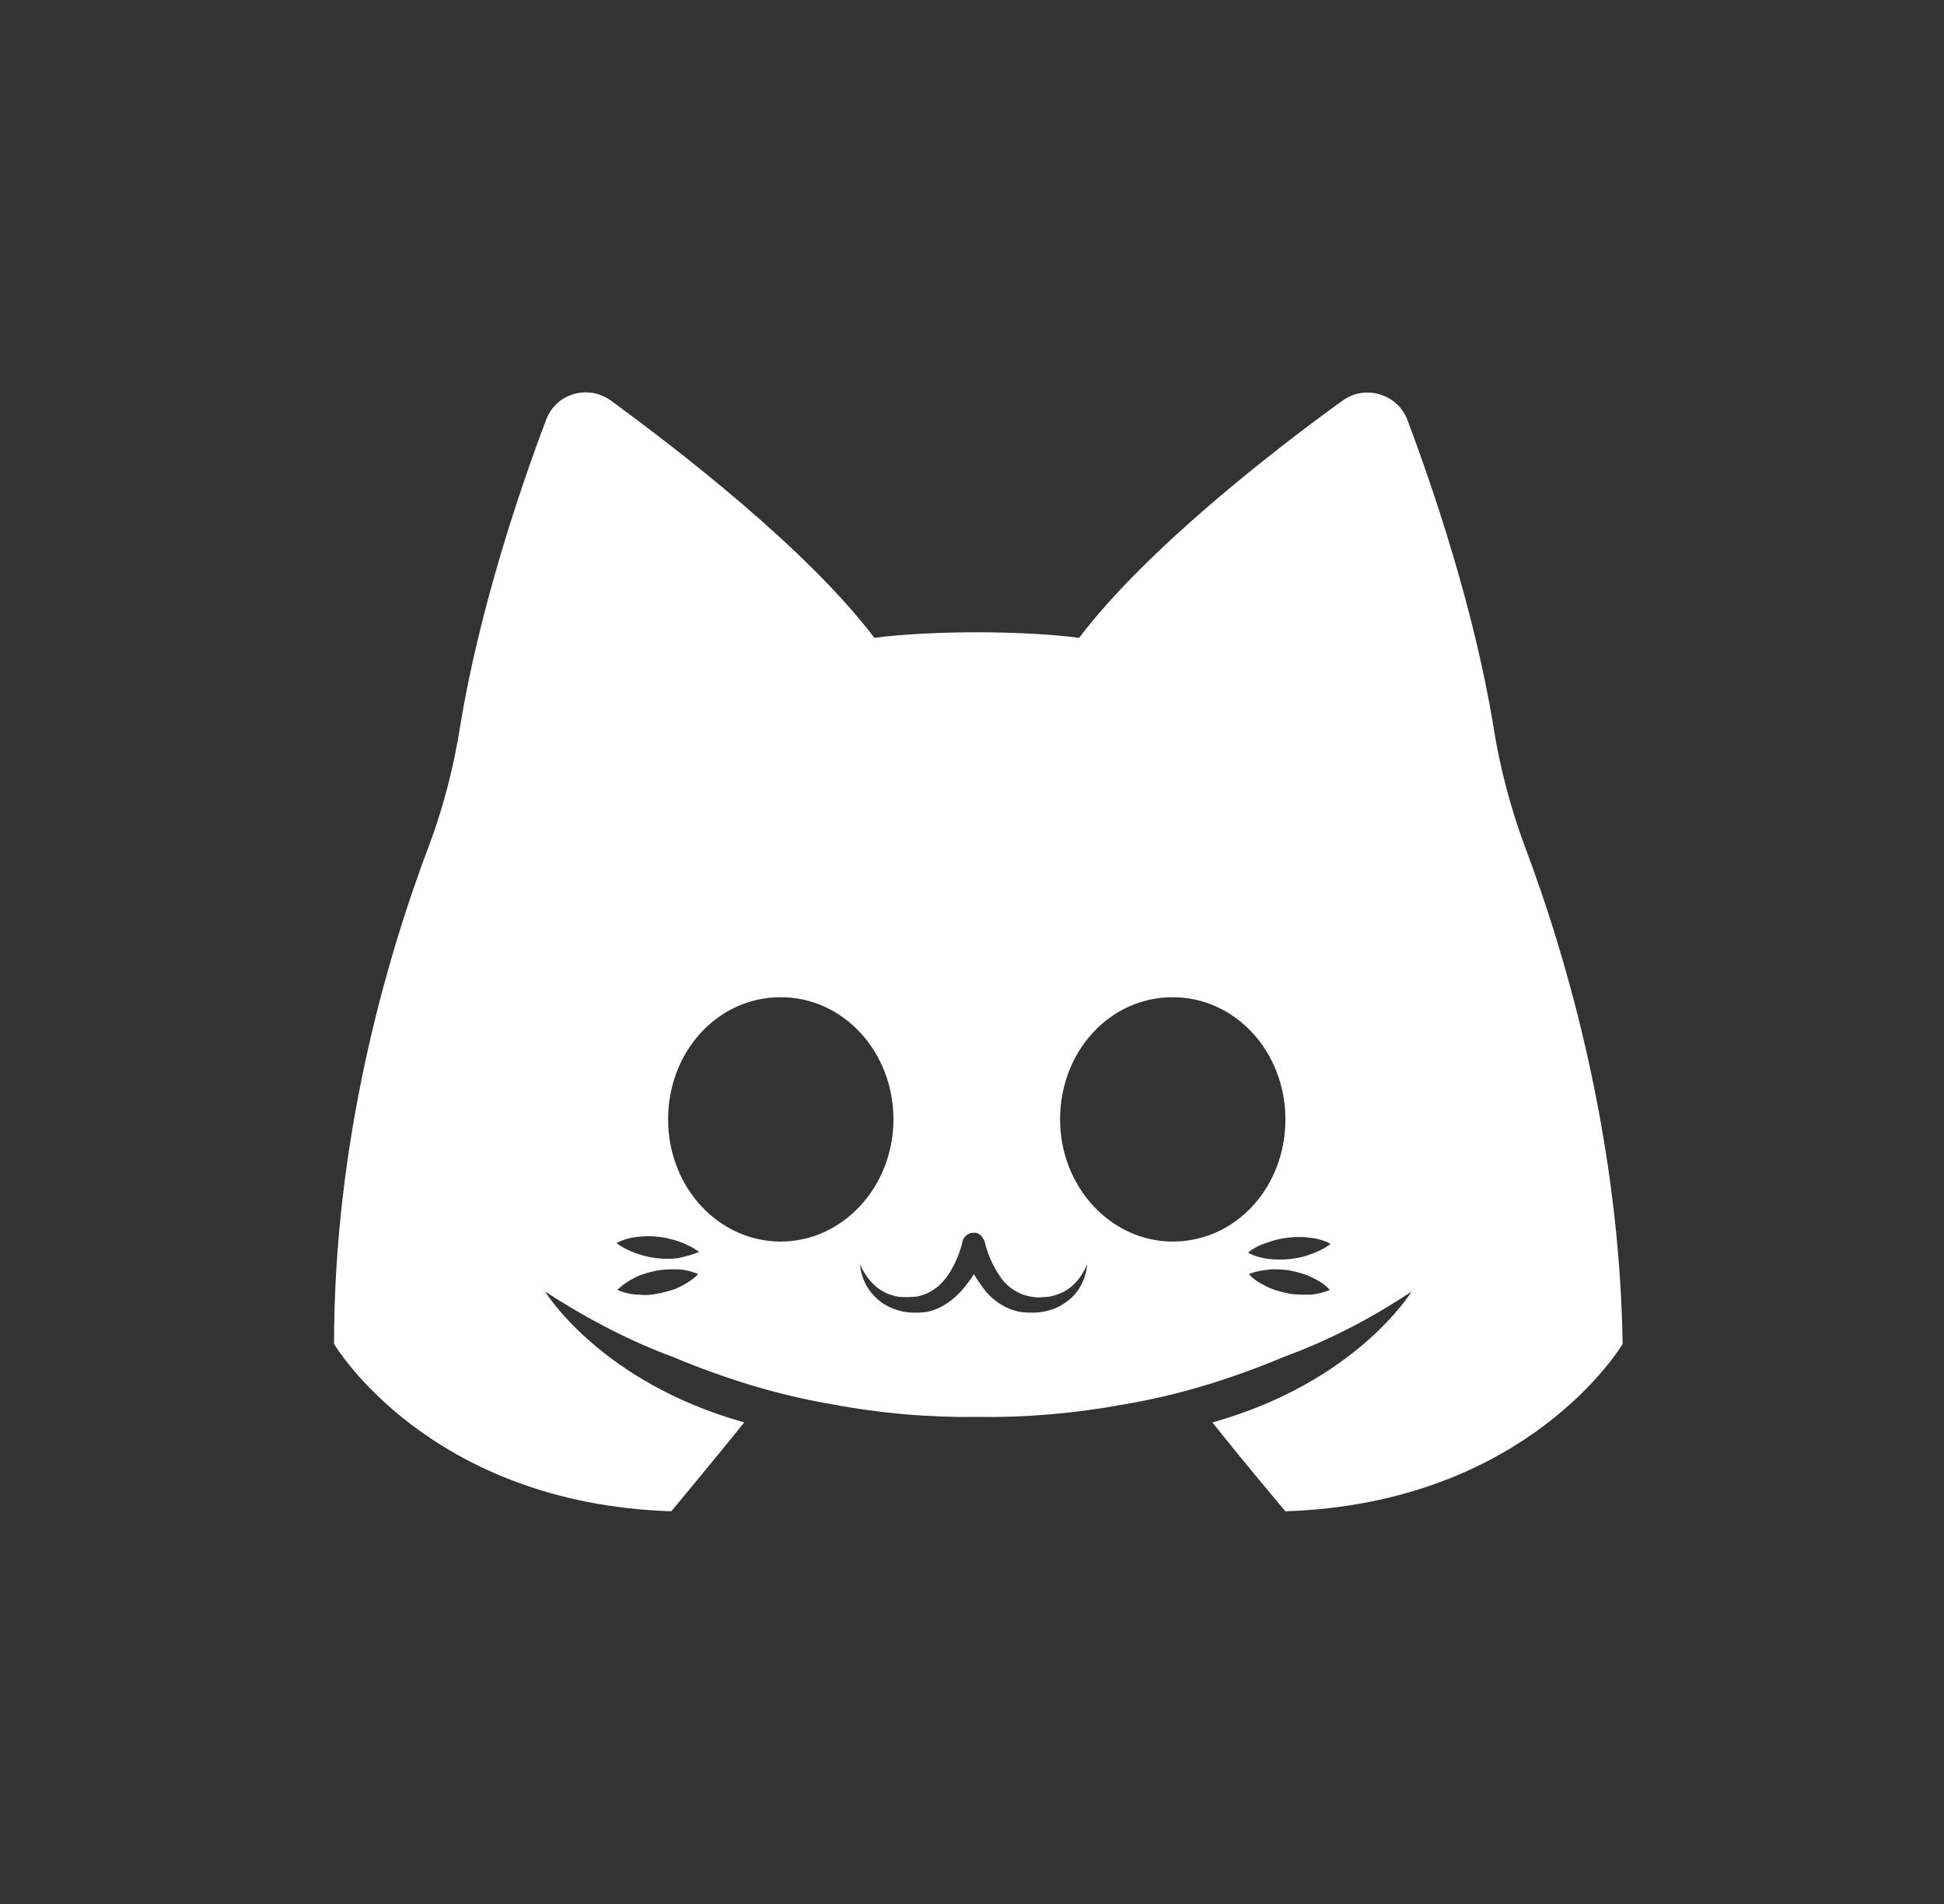 <?xml version="1.0" encoding="utf-8"?>
<!-- Generator: Adobe Illustrator 22.1.0, SVG Export Plug-In . SVG Version: 6.00 Build 0)  -->
<svg version="1.1" xmlns="http://www.w3.org/2000/svg" xmlns:xlink="http://www.w3.org/1999/xlink" x="0px" y="0px"
	 viewBox="0 0 245 240" style="enable-background:new 0 0 245 240;" xml:space="preserve">
<rect x="0" y="0" width="245" height="240" fill="#333333" stroke="none"/>
<style type="text/css">
	.st0{display:none;}
	.st1{display:inline;fill:#7289DA;}
	.st2{display:inline;fill:none;}
	.st3{display:inline;fill:#FFFFFF;}
	.st4{fill:#FFFFFF;}
</style>
<g id="Calque_2" class="st0">
	<rect class="st1" width="245" height="240"/>
</g>
<g id="Layer_1">
	<g class="st0">
		<ellipse class="st2" cx="105.3" cy="115" rx="10.2" ry="11.1"/>
		<ellipse class="st2" cx="140.9" cy="115" rx="10.2" ry="11.1"/>
		<path class="st3" d="M130.7,130.7c-0.5,0.2-1,0.4-1.6,0.4c-0.6,0-1.1,0-1.6-0.2c-1-0.3-1.8-0.9-2.4-1.9c-0.6-0.9-1.1-2-1.3-3
			c-0.1-0.4-0.4-0.7-0.8-0.8c-0.5-0.1-1.1,0.2-1.2,0.8c-0.2,1-0.7,2.2-1.3,3c-0.6,0.9-1.4,1.6-2.4,1.9c-0.5,0.1-1.1,0.2-1.6,0.2
			c-0.6,0-1.1-0.1-1.6-0.4c-1-0.4-1.9-1.4-2.4-2.6c0.1,1.3,0.7,2.6,1.8,3.4c0.6,0.4,1.2,0.7,1.9,0.8c0.7,0.2,1.4,0.2,2.1,0.1
			c1.5-0.2,2.8-1.2,3.6-2.3c0.7-0.9,0.8-1.1,0.8-1.2c0,0,0,0,0,0s0,0,0,0c0,0.1,0.1,0.3,0.8,1.2c0.8,1.1,2.1,2.1,3.6,2.3
			c0.7,0.1,1.4,0.1,2.1-0.1c0.7-0.1,1.4-0.4,1.9-0.8c1.1-0.8,1.8-2.1,1.8-3.4C132.6,129.3,131.8,130.3,130.7,130.7z"/>
		<path class="st3" d="M122.8,129C122.8,129,122.8,129,122.8,129C122.8,129,122.8,129,122.8,129z"/>
		<path class="st3" d="M151.4,125.6c-0.6,0.1-1.2,0.2-1.9,0.4c-0.6,0.2-1.2,0.5-1.8,1c0.7,0.4,1.3,0.5,2,0.6c0.6,0.1,1.3,0.1,1.9,0
			c0.6-0.1,1.2-0.2,1.9-0.4c0.6-0.2,1.2-0.5,1.8-1c-0.7-0.4-1.3-0.5-2-0.6C152.6,125.6,152,125.6,151.4,125.6z"/>
		<path class="st3" d="M151.7,128.8c-0.6-0.1-1.2-0.2-1.9-0.2c-0.6,0-1.3,0.1-2,0.4c0.5,0.5,1.1,0.9,1.7,1.1
			c0.6,0.3,1.2,0.5,1.8,0.6c0.6,0.1,1.2,0.2,1.9,0.2c0.6,0,1.3-0.1,2-0.4c-0.5-0.5-1.1-0.9-1.7-1.1
			C152.9,129.1,152.3,128.9,151.7,128.8z"/>
		<path class="st3" d="M94.2,125.6c-0.6-0.1-1.3-0.1-1.9,0c-0.6,0.1-1.3,0.2-2,0.6c0.6,0.5,1.2,0.8,1.8,1c0.6,0.2,1.2,0.3,1.9,0.4
			c0.6,0.1,1.3,0.1,1.9,0c0.6-0.1,1.3-0.2,2-0.6c-0.6-0.5-1.2-0.7-1.8-1C95.5,125.8,94.9,125.7,94.2,125.6z"/>
		<path class="st3" d="M93.9,128.8c-0.6,0.1-1.2,0.3-1.8,0.6c-0.6,0.3-1.2,0.6-1.7,1.1c0.7,0.3,1.4,0.4,2,0.4c0.6,0,1.3,0,1.9-0.2
			c0.6-0.1,1.2-0.3,1.8-0.6c0.6-0.3,1.2-0.6,1.7-1.1c-0.7-0.3-1.4-0.4-2-0.4C95.2,128.6,94.6,128.7,93.9,128.8z"/>
	</g>
	<path class="st4" d="M192.1,106.5c-1.8-4.9-3.1-9.9-3.9-15c-2.4-14.7-7.6-30-10.8-38.5c-1.2-3.3-5.3-4.6-8.2-2.5
		c-8.6,6.2-24.7,18.7-33.2,29.9c-3.8-0.5-8.7-0.7-12.9-0.7c-4.2,0-9.1,0.2-12.9,0.7C101.7,69.2,85.6,56.8,77,50.5
		c-2.9-2.1-7-0.9-8.2,2.5c-3.2,8.4-8.4,23.8-10.8,38.5c-0.8,5.1-2.1,10.2-3.9,15c-5.6,14.8-12,37.5-12,62.9c0,0,11.8,20.1,42.5,21.1
		c0,0,5-6,9.2-11.2c-18.2-5.1-25.1-16.5-25.1-16.5c5.7,3.7,11.1,6.4,16,8.2c6.9,2.9,13.6,4.9,20.1,6c6.4,1.2,12.6,1.7,18.5,1.6
		c5.8,0.1,12-0.4,18.5-1.6c6.5-1.1,13.2-3.1,20.1-6c4.9-1.8,10.3-4.4,16-8.2c0,0-6.9,11.4-25.1,16.5c4.2,5.3,9.2,11.2,9.2,11.2
		c30.7-1,42.5-21.1,42.5-21.1C204.1,144,197.7,121.3,192.1,106.5z M85.7,162.2c-0.8,0.4-1.6,0.6-2.5,0.8c-0.9,0.2-1.7,0.3-2.6,0.2
		c-0.9,0-1.8-0.2-2.8-0.6c0.7-0.7,1.5-1.2,2.3-1.6c0.8-0.4,1.6-0.6,2.5-0.8c0.9-0.2,1.7-0.2,2.6-0.2c0.9,0,1.8,0.2,2.8,0.6
		C87.3,161.3,86.5,161.8,85.7,162.2z M85.4,158.6c-0.9,0.1-1.8,0.1-2.6,0c-0.9-0.1-1.7-0.3-2.6-0.6c-0.8-0.3-1.7-0.7-2.5-1.3
		c0.9-0.5,1.8-0.7,2.7-0.8c0.9-0.1,1.8-0.1,2.6,0c0.9,0.1,1.7,0.3,2.6,0.6c0.8,0.3,1.7,0.7,2.5,1.3
		C87.2,158.2,86.3,158.4,85.4,158.6z M98.4,156.5c-7.9,0-14.2-6.9-14.2-15.4c0-8.5,6.2-15.4,14.2-15.4c7.9,0,14.2,6.9,14.2,15.4
		C112.6,149.6,106.2,156.5,98.4,156.5z M134.4,164.1c-0.8,0.6-1.7,1-2.7,1.2c-0.9,0.2-1.9,0.2-2.9,0.1c-2.1-0.3-3.9-1.6-5-3.2
		c-0.9-1.2-1-1.6-1.1-1.6c0,0.1-0.1,0.3-1.1,1.6c-1.2,1.5-3,2.9-5,3.2c-1,0.1-2,0.1-2.9-0.1c-0.9-0.2-1.9-0.6-2.7-1.2
		c-1.6-1.2-2.5-3-2.6-4.7c0.7,1.6,1.8,2.9,3.3,3.6c0.7,0.3,1.4,0.5,2.2,0.5c0.8,0,1.6,0,2.2-0.2c1.4-0.4,2.5-1.3,3.4-2.6
		c0.8-1.2,1.5-2.8,1.8-4.2c0.2-0.8,0.9-1.2,1.7-1.1c0.5,0.1,0.9,0.6,1.1,1.1c0.3,1.4,1,3,1.8,4.2c0.8,1.3,2,2.2,3.4,2.6
		c0.7,0.2,1.5,0.3,2.2,0.2c0.8,0,1.5-0.2,2.2-0.5c1.4-0.6,2.6-1.9,3.3-3.6C136.9,161.1,136,163,134.4,164.1z M133.6,141.1
		c0-8.5,6.2-15.4,14.2-15.4c7.9,0,14.2,6.9,14.2,15.4c0,8.5-6.2,15.4-14.2,15.4C140,156.5,133.6,149.6,133.6,141.1z M164.8,163.2
		c-0.9,0-1.8,0-2.6-0.2c-0.9-0.2-1.7-0.4-2.5-0.8c-0.8-0.4-1.6-0.8-2.3-1.6c1-0.4,1.9-0.5,2.8-0.6c0.9,0,1.8,0,2.6,0.2
		c0.9,0.2,1.7,0.4,2.5,0.8c0.8,0.4,1.6,0.8,2.3,1.6C166.6,163,165.7,163.2,164.8,163.2z M165.2,158.1c-0.8,0.3-1.7,0.5-2.6,0.6
		c-0.9,0.1-1.7,0.1-2.6,0c-0.9-0.1-1.8-0.3-2.7-0.8c0.8-0.7,1.6-1,2.5-1.3c0.8-0.3,1.7-0.5,2.6-0.6c0.9-0.1,1.7-0.1,2.6,0
		c0.9,0.1,1.8,0.3,2.7,0.8C166.9,157.4,166,157.8,165.2,158.1z"/>
</g>
</svg>
